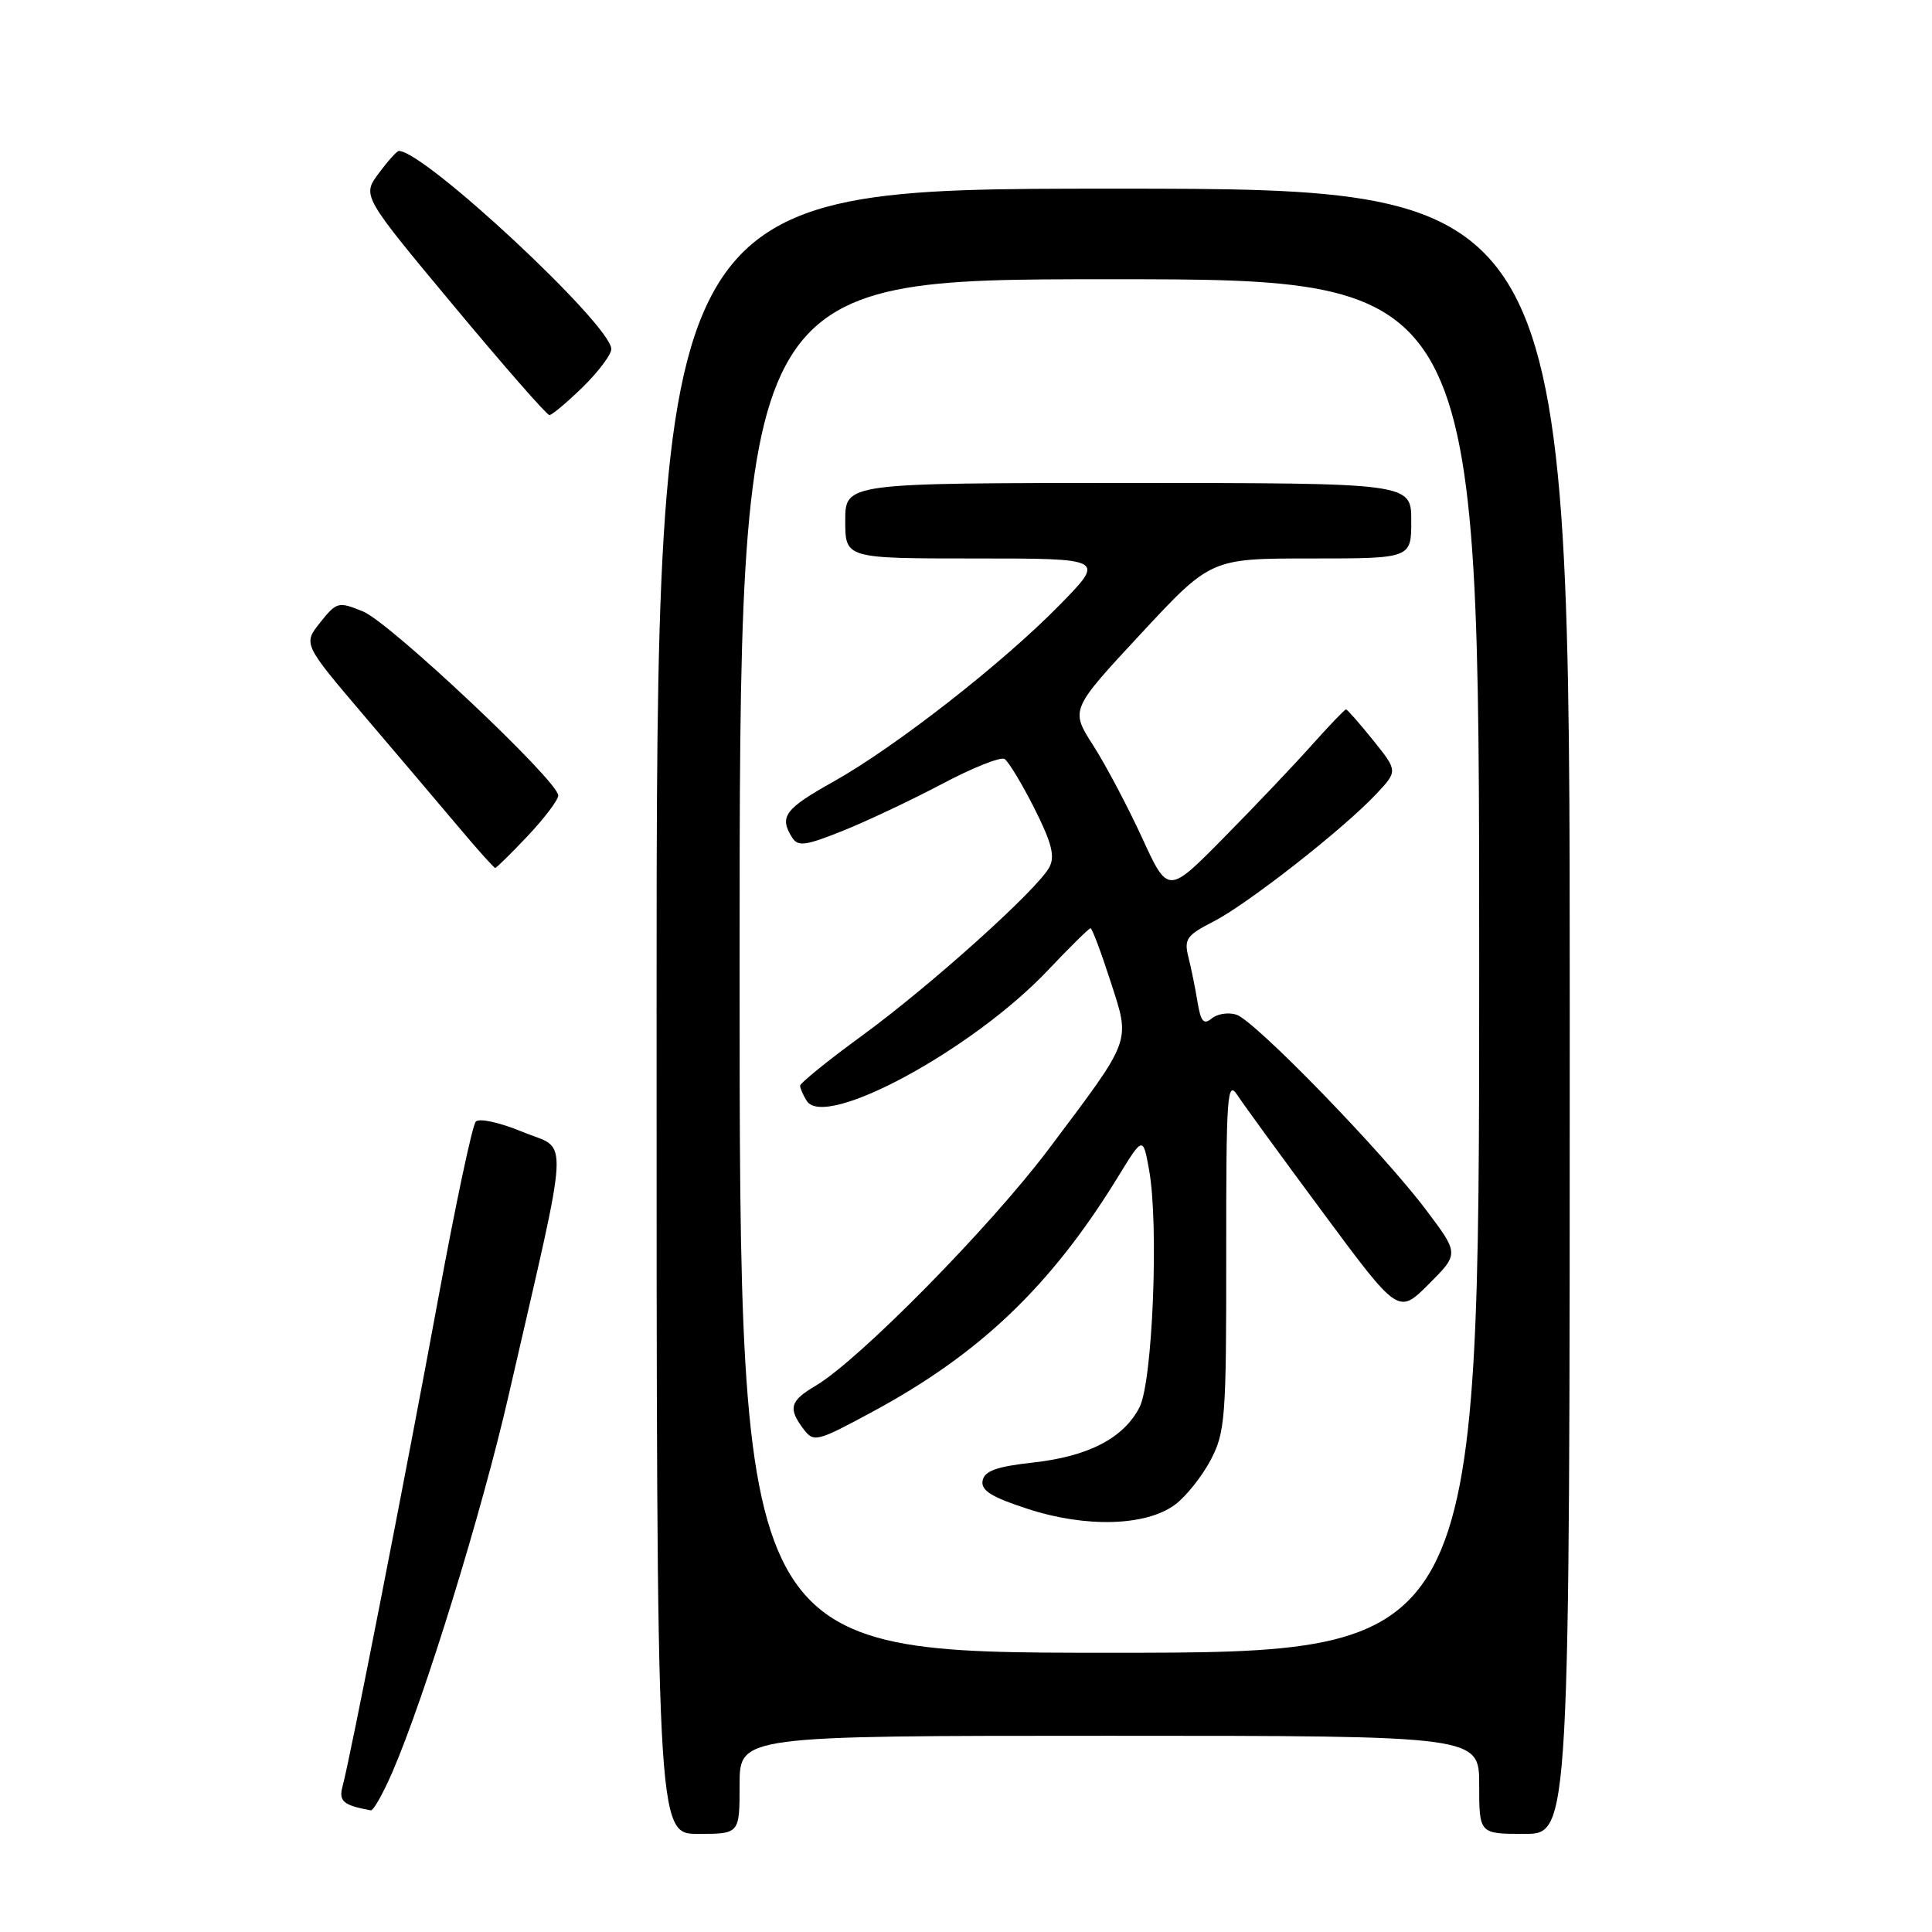 <?xml version="1.0" encoding="UTF-8" standalone="no"?>
<!DOCTYPE svg PUBLIC "-//W3C//DTD SVG 1.1//EN" "http://www.w3.org/Graphics/SVG/1.1/DTD/svg11.dtd" >
<svg xmlns="http://www.w3.org/2000/svg" xmlns:xlink="http://www.w3.org/1999/xlink" version="1.1" viewBox="0 0 256 256">
 <g >
 <path fill="currentColor"
d=" M 98.00 236.50 C 98.00 230.00 98.00 230.00 147.00 230.00 C 196.00 230.00 196.00 230.00 196.00 236.50 C 196.00 243.00 196.00 243.00 202.00 243.00 C 208.00 243.00 208.00 243.00 208.00 134.00 C 208.00 25.00 208.00 25.00 147.50 25.00 C 87.00 25.00 87.00 25.00 87.00 134.00 C 87.00 243.00 87.00 243.00 92.50 243.00 C 98.00 243.00 98.00 243.00 98.00 236.50 Z  M 52.02 234.75 C 56.31 224.79 63.82 200.46 67.37 185.00 C 75.64 148.99 75.44 152.55 69.29 150.00 C 66.23 148.73 63.50 148.13 63.04 148.62 C 62.59 149.11 60.36 159.62 58.08 172.00 C 53.68 195.83 46.39 233.04 45.40 236.66 C 44.85 238.68 45.45 239.20 49.13 239.88 C 49.47 239.95 50.77 237.64 52.02 234.75 Z  M 69.94 110.75 C 72.14 108.41 73.96 106.01 73.97 105.41 C 74.02 103.54 51.68 82.48 48.10 81.02 C 44.83 79.69 44.62 79.74 42.43 82.48 C 40.16 85.33 40.16 85.33 48.33 94.93 C 52.82 100.20 58.48 106.88 60.91 109.76 C 63.33 112.64 65.45 115.00 65.62 115.00 C 65.79 115.00 67.73 113.09 69.94 110.75 Z  M 77.21 51.30 C 79.29 49.26 81.00 46.99 81.00 46.25 C 81.00 43.08 56.25 20.00 52.85 20.00 C 52.59 20.00 51.39 21.34 50.18 22.97 C 47.98 25.94 47.98 25.94 60.08 40.47 C 66.73 48.46 72.45 55.00 72.80 55.00 C 73.14 55.00 75.12 53.33 77.21 51.30 Z  M 98.00 128.00 C 98.00 37.00 98.00 37.00 147.00 37.00 C 196.00 37.00 196.00 37.00 196.00 128.00 C 196.00 219.00 196.00 219.00 147.00 219.00 C 98.00 219.00 98.00 219.00 98.00 128.00 Z  M 155.72 199.36 C 157.17 198.27 159.29 195.61 160.43 193.44 C 162.35 189.78 162.50 187.84 162.48 166.16 C 162.47 144.96 162.61 143.03 163.98 145.14 C 164.82 146.42 169.96 153.47 175.40 160.81 C 185.30 174.17 185.30 174.17 189.32 170.15 C 193.34 166.13 193.34 166.13 188.96 160.32 C 183.17 152.62 166.26 135.22 163.83 134.45 C 162.77 134.11 161.30 134.33 160.56 134.95 C 159.50 135.83 159.11 135.38 158.68 132.78 C 158.39 130.98 157.84 128.30 157.47 126.82 C 156.87 124.44 157.24 123.92 160.79 122.11 C 165.29 119.81 178.03 109.83 182.36 105.21 C 185.22 102.16 185.22 102.16 181.94 98.08 C 180.14 95.84 178.52 94.00 178.35 94.00 C 178.18 94.00 176.13 96.14 173.80 98.75 C 171.47 101.36 166.23 106.88 162.16 111.00 C 154.77 118.50 154.77 118.50 151.33 111.01 C 149.44 106.89 146.53 101.39 144.86 98.78 C 141.82 94.04 141.82 94.04 151.13 84.02 C 160.44 74.00 160.44 74.00 173.72 74.00 C 187.00 74.00 187.00 74.00 187.00 69.00 C 187.00 64.00 187.00 64.00 149.50 64.00 C 112.00 64.00 112.00 64.00 112.00 69.00 C 112.00 74.00 112.00 74.00 129.22 74.00 C 146.44 74.00 146.44 74.00 140.47 80.10 C 132.90 87.85 118.63 98.99 110.37 103.61 C 104.00 107.17 103.22 108.22 104.95 110.96 C 105.74 112.21 106.71 112.08 111.69 110.08 C 114.88 108.80 120.80 106.00 124.84 103.87 C 128.87 101.73 132.59 100.25 133.11 100.57 C 133.62 100.89 135.40 103.82 137.05 107.09 C 139.36 111.67 139.82 113.47 139.04 114.92 C 137.46 117.87 123.32 130.59 114.25 137.21 C 109.71 140.52 106.01 143.52 106.02 143.87 C 106.02 144.21 106.42 145.12 106.90 145.88 C 109.32 149.70 128.89 139.09 138.85 128.57 C 141.74 125.51 144.29 123.00 144.50 123.00 C 144.71 123.00 145.89 126.14 147.13 129.97 C 149.80 138.25 150.11 137.40 138.97 152.24 C 131.22 162.56 113.85 180.20 108.09 183.61 C 104.67 185.63 104.39 186.61 106.48 189.37 C 107.83 191.15 108.22 191.06 115.62 187.06 C 129.85 179.39 139.27 170.38 148.09 156.02 C 151.45 150.54 151.45 150.54 152.26 155.02 C 153.57 162.27 152.73 183.04 151.00 186.45 C 148.91 190.55 144.23 192.99 136.83 193.80 C 132.05 194.33 130.45 194.91 130.20 196.19 C 129.95 197.49 131.38 198.38 136.19 199.94 C 143.92 202.46 151.89 202.22 155.72 199.36 Z "/>
</g>
</svg>